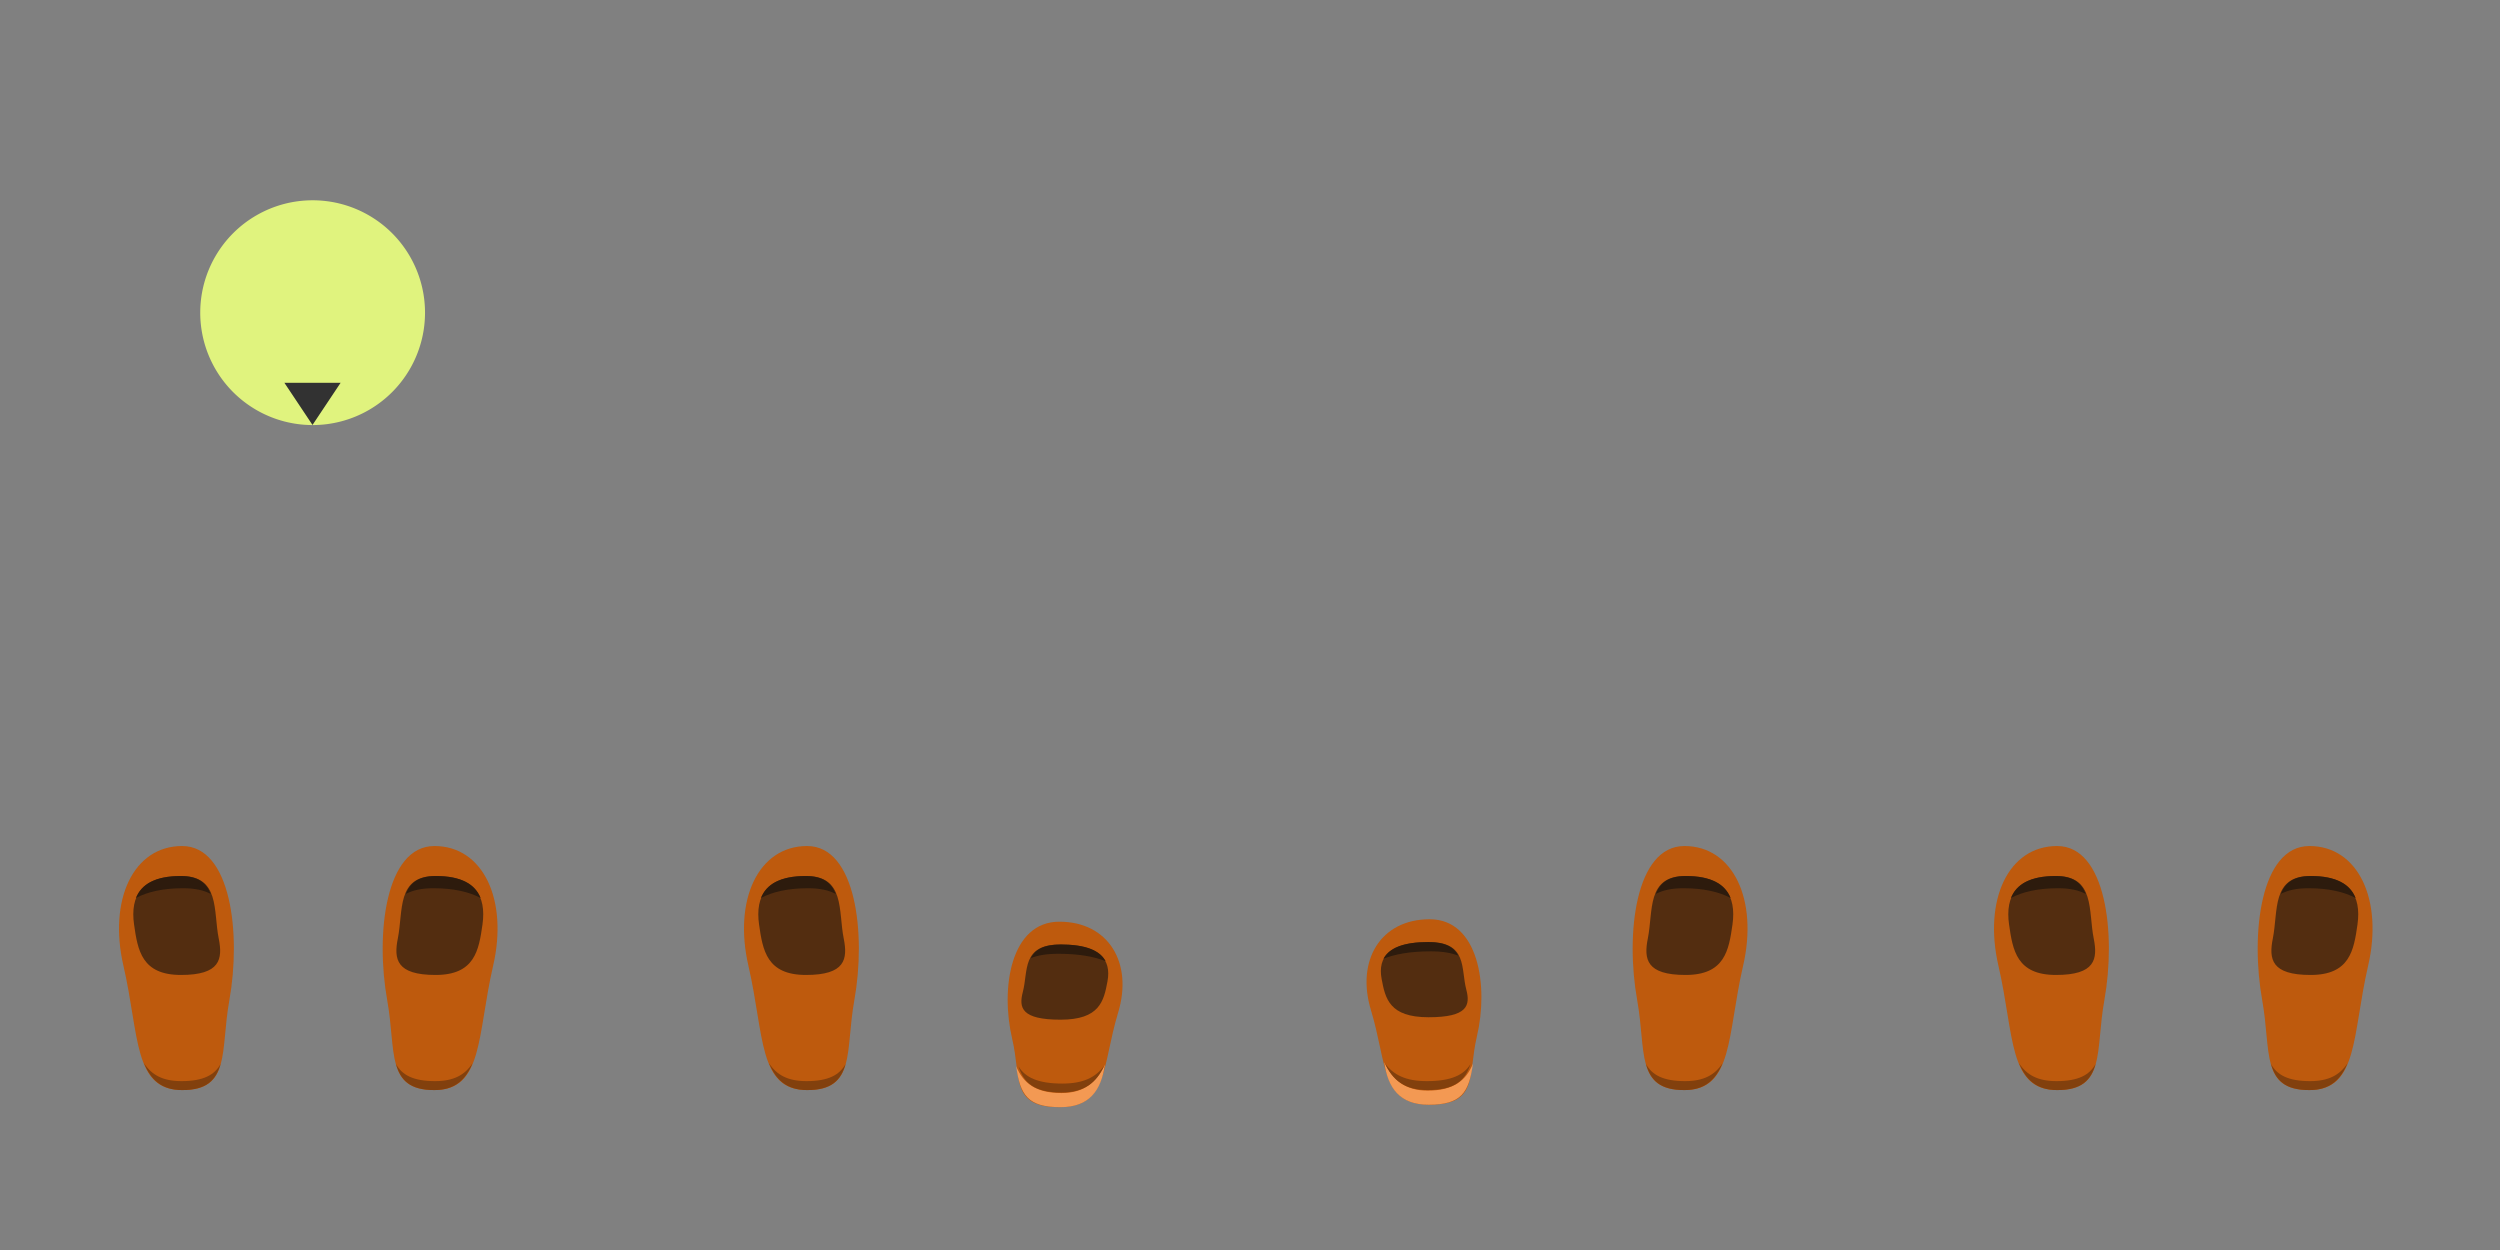 <?xml version="1.0" encoding="UTF-8" standalone="no"?>
<!-- Created with Inkscape (http://www.inkscape.org/) -->

<svg
   xmlns:dc="http://purl.org/dc/elements/1.1/"
   xmlns:cc="http://creativecommons.org/ns#"
   xmlns:rdf="http://www.w3.org/1999/02/22-rdf-syntax-ns#"
   xmlns:svg="http://www.w3.org/2000/svg"
   xmlns="http://www.w3.org/2000/svg"
   xmlns:sodipodi="http://sodipodi.sourceforge.net/DTD/sodipodi-0.dtd"
   xmlns:inkscape="http://www.inkscape.org/namespaces/inkscape"
   width="128"
   height="64"
   id="svg2"
   version="1.1"
   inkscape:version="0.48.3.1 r9886"
   sodipodi:docname="hert.svg"
   inkscape:export-filename="/home/lsimons/node_projects/ige_prototype/rh/assets/images/hert.png"
   inkscape:export-xdpi="90"
   inkscape:export-ydpi="90">
  <rect width="100%" height="100%" fill="#808080" stroke="none"/>
  <defs
     id="defs4" />
  <sodipodi:namedview
     id="base"
     pagecolor="#ffffff"
     bordercolor="#666666"
     borderopacity="1.0"
     inkscape:pageopacity="0.0"
     inkscape:pageshadow="2"
     inkscape:zoom="16"
     inkscape:cx="60.162593"
     inkscape:cy="17.100242"
     inkscape:document-units="px"
     inkscape:current-layer="layer2"
     showgrid="false"
     inkscape:window-width="1920"
     inkscape:window-height="1030"
     inkscape:window-x="0"
     inkscape:window-y="0"
     inkscape:window-maximized="1" />
  <g
     inkscape:label="Grid"
     inkscape:groupmode="layer"
     id="layer1"
     transform="translate(0,-988.362)"
     sodipodi:insensitive="true"
     style="display:none">
    <rect
       style="fill:#cecece;fill-opacity:1;stroke:none"
       id="rect2985"
       width="32"
       height="32"
       x="0"
       y="1020.362" />
    <rect
       y="1020.362"
       x="32"
       height="32"
       width="32"
       id="rect3755"
       style="fill:#f0f0f0;fill-opacity:1;stroke:none" />
    <rect
       y="1020.362"
       x="64"
       height="32"
       width="32"
       id="rect3763"
       style="fill:#cecece;fill-opacity:1;stroke:none" />
    <rect
       style="fill:#f0f0f0;fill-opacity:1;stroke:none"
       id="rect3765"
       width="32"
       height="32"
       x="96"
       y="1020.362" />
    <rect
       y="988.362"
       x="0"
       height="32"
       width="32"
       id="rect3771"
       style="fill:#f0f0f0;fill-opacity:1;stroke:none" />
    <rect
       style="fill:#cecece;fill-opacity:1;stroke:none"
       id="rect3773"
       width="32"
       height="32"
       x="32"
       y="988.362" />
    <rect
       style="fill:#f0f0f0;fill-opacity:1;stroke:none"
       id="rect3775"
       width="32"
       height="32"
       x="64"
       y="988.362" />
    <rect
       y="988.362"
       x="96"
       height="32"
       width="32"
       id="rect3777"
       style="fill:#cecece;fill-opacity:1;stroke:none" />
  </g>
  <g
     inkscape:groupmode="layer"
     id="layer2"
     inkscape:label="Layer"
     style="opacity:0.9;display:inline">
    <path
       sodipodi:type="arc"
       style="fill:#eaff7d;fill-opacity:1;stroke:none"
       id="path3799"
       sodipodi:cx="16.125"
       sodipodi:cy="18.375"
       sodipodi:rx="8.5"
       sodipodi:ry="8.5"
       d="m 24.625,18.375 a 8.5,8.5 0 1 1 -17,0 8.5,8.5 0 1 1 17,0 z"
       transform="matrix(0.677,0,0,0.677,5.09,3.569)" />
    <path
       sodipodi:nodetypes="cccc"
       inkscape:connector-curvature="0"
       id="path3806"
       d="M 17.438,19.601 16,21.758 14.562,19.601 c 0.605,0 2.159,0 2.876,0 z"
       style="fill:#292929;fill-opacity:1;stroke:none" />
    <g
       id="g3941">
      <path
         sodipodi:nodetypes="sssss"
         inkscape:connector-curvature="0"
         id="path3910"
         d="m 11.742,51.214 c -0.471,2.625 0.09,4.597 -2.416,4.597 -2.506,0 -2.181,-2.797 -3.006,-6.365 -0.777,-3.361 0.499,-6.129 3.006,-6.129 2.506,0 3.026,4.501 2.416,7.897 z"
         style="fill:#c45500;fill-opacity:1" />
      <path
         style="fill:#4e2403;fill-opacity:1"
         d="m 11.199,48.053 c 0.212,1.065 0.072,1.865 -1.932,1.865 -2.004,0 -2.215,-1.252 -2.403,-2.582 -0.21,-1.484 0.399,-2.486 2.403,-2.486 2.004,0 1.646,1.77 1.932,3.204 z"
         id="path3913"
         inkscape:connector-curvature="0"
         sodipodi:nodetypes="sssss" />
      <path
         inkscape:connector-curvature="0"
         id="path3915"
         d="m 9.249,44.853 c -1.305,0 -2.011,0.418 -2.292,1.125 0.59,-0.312 1.385,-0.5 2.417,-0.5 0.614,0 1.052,0.103 1.417,0.292 -0.215,-0.544 -0.62,-0.917 -1.542,-0.917 z"
         style="fill:#1f0e01;fill-opacity:0.902" />
      <path
         inkscape:connector-curvature="0"
         id="path3922"
         d="m 7.374,54.437 c 0.348,0.852 0.895,1.375 1.959,1.375 1.253,0 1.727,-0.512 1.959,-1.333 -0.307,0.562 -0.887,0.875 -2,0.875 -0.959,0 -1.53,-0.319 -1.917,-0.917 z"
         style="fill:#823800;fill-opacity:1" />
      <path
         style="fill:#c45500;fill-opacity:1"
         d="m 19.826,51.214 c 0.471,2.625 -0.09,4.597 2.416,4.597 2.506,0 2.181,-2.797 3.006,-6.365 0.777,-3.361 -0.499,-6.129 -3.006,-6.129 -2.506,0 -3.026,4.501 -2.416,7.897 z"
         id="path3933"
         inkscape:connector-curvature="0"
         sodipodi:nodetypes="sssss" />
      <path
         sodipodi:nodetypes="sssss"
         inkscape:connector-curvature="0"
         id="path3935"
         d="m 20.368,48.053 c -0.212,1.065 -0.072,1.865 1.932,1.865 2.004,0 2.215,-1.252 2.403,-2.582 0.21,-1.484 -0.399,-2.486 -2.403,-2.486 -2.004,0 -1.646,1.77 -1.932,3.204 z"
         style="fill:#4e2403;fill-opacity:1" />
      <path
         style="fill:#1f0e01;fill-opacity:0.902"
         d="m 22.318,44.853 c 1.305,0 2.011,0.418 2.292,1.125 -0.59,-0.312 -1.385,-0.5 -2.417,-0.5 -0.614,0 -1.052,0.103 -1.417,0.292 0.215,-0.544 0.62,-0.917 1.542,-0.917 z"
         id="path3937"
         inkscape:connector-curvature="0" />
      <path
         style="fill:#823800;fill-opacity:1"
         d="m 24.193,54.437 c -0.348,0.852 -0.895,1.375 -1.959,1.375 -1.253,0 -1.727,-0.512 -1.959,-1.333 0.307,0.562 0.887,0.875 2,0.875 0.959,0 1.53,-0.319 1.917,-0.917 z"
         id="path3939"
         inkscape:connector-curvature="0" />
    </g>
    <path
       sodipodi:nodetypes="sssss"
       inkscape:connector-curvature="0"
       id="path4015"
       d="m 43.741,51.214 c -0.471,2.625 0.09,4.597 -2.416,4.597 -2.506,0 -2.181,-2.797 -3.006,-6.365 -0.777,-3.361 0.499,-6.129 3.006,-6.129 2.506,0 3.026,4.501 2.416,7.897 z"
       style="fill:#c45500;fill-opacity:1" />
    <path
       style="fill:#4e2403;fill-opacity:1"
       d="m 43.199,48.053 c 0.212,1.065 0.072,1.865 -1.932,1.865 -2.004,0 -2.215,-1.252 -2.403,-2.582 -0.21,-1.484 0.399,-2.486 2.403,-2.486 2.004,0 1.646,1.77 1.932,3.204 z"
       id="path4017"
       inkscape:connector-curvature="0"
       sodipodi:nodetypes="sssss" />
    <path
       inkscape:connector-curvature="0"
       id="path4019"
       d="m 41.249,44.853 c -1.305,0 -2.011,0.418 -2.292,1.125 0.59,-0.312 1.385,-0.5 2.417,-0.5 0.614,0 1.052,0.103 1.417,0.292 -0.215,-0.544 -0.62,-0.917 -1.542,-0.917 z"
       style="fill:#1f0e01;fill-opacity:0.902" />
    <path
       inkscape:connector-curvature="0"
       id="path4021"
       d="m 39.374,54.437 c 0.348,0.852 0.895,1.375 1.959,1.375 1.253,0 1.727,-0.512 1.959,-1.333 -0.307,0.562 -0.887,0.875 -2,0.875 -0.959,0 -1.53,-0.319 -1.917,-0.917 z"
       style="fill:#823800;fill-opacity:1" />
    <path
       style="fill:#c45500;fill-opacity:1"
       d="m 51.825,53.193 c 0.471,1.995 -0.09,3.493 2.416,3.493 2.506,0 2.181,-2.125 3.006,-4.837 0.777,-2.554 -0.499,-4.658 -3.006,-4.658 -2.506,0 -3.026,3.421 -2.416,6.001 z"
       id="path4023"
       inkscape:connector-curvature="0"
       sodipodi:nodetypes="sssss" />
    <path
       sodipodi:nodetypes="sssss"
       inkscape:connector-curvature="0"
       id="path4025"
       d="m 52.368,50.791 c -0.212,0.809 -0.072,1.417 1.932,1.417 2.004,0 2.215,-0.952 2.403,-1.962 0.21,-1.128 -0.399,-1.889 -2.403,-1.889 -2.004,0 -1.646,1.345 -1.932,2.434 z"
       style="fill:#4e2403;fill-opacity:1" />
    <path
       style="fill:#1f0e01;fill-opacity:0.902"
       d="m 54.318,48.359 c 1.305,0 2.011,0.318 2.292,0.855 -0.59,-0.237 -1.385,-0.38 -2.417,-0.38 -0.614,0 -1.052,0.079 -1.417,0.222 0.215,-0.413 0.62,-0.697 1.542,-0.697 z"
       id="path4027"
       inkscape:connector-curvature="0" />
    <path
       style="fill:#ff9b4e;fill-opacity:1"
       d="m 56.568,54.517 c -0.185,1.313 -0.788,2.17 -2.271,2.17 -1.672,0 -2.065,-0.621 -2.271,-2.104 0.356,0.887 1.028,1.381 2.319,1.381 1.112,0 1.774,-0.504 2.223,-1.447 z"
       id="path4029"
       inkscape:connector-curvature="0"
       sodipodi:nodetypes="cscsc" />
    <path
       sodipodi:nodetypes="sssss"
       inkscape:connector-curvature="0"
       id="path4041"
       d="m 83.825,51.214 c 0.471,2.625 -0.09,4.597 2.416,4.597 2.506,0 2.181,-2.797 3.006,-6.365 0.777,-3.361 -0.499,-6.129 -3.006,-6.129 -2.506,0 -3.026,4.501 -2.416,7.897 z"
       style="fill:#c45500;fill-opacity:1" />
    <path
       style="fill:#4e2403;fill-opacity:1"
       d="m 84.368,48.053 c -0.212,1.065 -0.072,1.865 1.932,1.865 2.004,0 2.215,-1.252 2.403,-2.582 0.21,-1.484 -0.399,-2.486 -2.403,-2.486 -2.004,0 -1.646,1.77 -1.932,3.204 z"
       id="path4043"
       inkscape:connector-curvature="0"
       sodipodi:nodetypes="sssss" />
    <path
       inkscape:connector-curvature="0"
       id="path4045"
       d="m 86.318,44.853 c 1.305,0 2.011,0.418 2.292,1.125 -0.59,-0.312 -1.385,-0.5 -2.417,-0.5 -0.614,0 -1.052,0.103 -1.417,0.292 0.215,-0.544 0.62,-0.917 1.542,-0.917 z"
       style="fill:#1f0e01;fill-opacity:0.902" />
    <path
       inkscape:connector-curvature="0"
       id="path4047"
       d="m 88.193,54.437 c -0.348,0.852 -0.895,1.375 -1.959,1.375 -1.253,0 -1.727,-0.512 -1.959,-1.333 0.307,0.562 0.887,0.875 2,0.875 0.959,0 1.53,-0.319 1.917,-0.917 z"
       style="fill:#823800;fill-opacity:1" />
    <g
       id="g4049"
       transform="translate(96,0)">
      <path
         style="fill:#c45500;fill-opacity:1"
         d="m 11.742,51.214 c -0.471,2.625 0.09,4.597 -2.416,4.597 -2.506,0 -2.181,-2.797 -3.006,-6.365 -0.777,-3.361 0.499,-6.129 3.006,-6.129 2.506,0 3.026,4.501 2.416,7.897 z"
         id="path4051"
         inkscape:connector-curvature="0"
         sodipodi:nodetypes="sssss" />
      <path
         sodipodi:nodetypes="sssss"
         inkscape:connector-curvature="0"
         id="path4053"
         d="m 11.199,48.053 c 0.212,1.065 0.072,1.865 -1.932,1.865 -2.004,0 -2.215,-1.252 -2.403,-2.582 -0.21,-1.484 0.399,-2.486 2.403,-2.486 2.004,0 1.646,1.77 1.932,3.204 z"
         style="fill:#4e2403;fill-opacity:1" />
      <path
         style="fill:#1f0e01;fill-opacity:0.902"
         d="m 9.249,44.853 c -1.305,0 -2.011,0.418 -2.292,1.125 0.59,-0.312 1.385,-0.5 2.417,-0.5 0.614,0 1.052,0.103 1.417,0.292 -0.215,-0.544 -0.62,-0.917 -1.542,-0.917 z"
         id="path4055"
         inkscape:connector-curvature="0" />
      <path
         style="fill:#823800;fill-opacity:1"
         d="m 7.374,54.437 c 0.348,0.852 0.895,1.375 1.959,1.375 1.253,0 1.727,-0.512 1.959,-1.333 -0.307,0.562 -0.887,0.875 -2,0.875 -0.959,0 -1.53,-0.319 -1.917,-0.917 z"
         id="path4057"
         inkscape:connector-curvature="0" />
      <path
         sodipodi:nodetypes="sssss"
         inkscape:connector-curvature="0"
         id="path4059"
         d="m 19.826,51.214 c 0.471,2.625 -0.09,4.597 2.416,4.597 2.506,0 2.181,-2.797 3.006,-6.365 0.777,-3.361 -0.499,-6.129 -3.006,-6.129 -2.506,0 -3.026,4.501 -2.416,7.897 z"
         style="fill:#c45500;fill-opacity:1" />
      <path
         style="fill:#4e2403;fill-opacity:1"
         d="m 20.368,48.053 c -0.212,1.065 -0.072,1.865 1.932,1.865 2.004,0 2.215,-1.252 2.403,-2.582 0.21,-1.484 -0.399,-2.486 -2.403,-2.486 -2.004,0 -1.646,1.77 -1.932,3.204 z"
         id="path4061"
         inkscape:connector-curvature="0"
         sodipodi:nodetypes="sssss" />
      <path
         inkscape:connector-curvature="0"
         id="path4063"
         d="m 22.318,44.853 c 1.305,0 2.011,0.418 2.292,1.125 -0.59,-0.312 -1.385,-0.5 -2.417,-0.5 -0.614,0 -1.052,0.103 -1.417,0.292 0.215,-0.544 0.62,-0.917 1.542,-0.917 z"
         style="fill:#1f0e01;fill-opacity:0.902" />
      <path
         inkscape:connector-curvature="0"
         id="path4065"
         d="m 24.193,54.437 c -0.348,0.852 -0.895,1.375 -1.959,1.375 -1.253,0 -1.727,-0.512 -1.959,-1.333 0.307,0.562 0.887,0.875 2,0.875 0.959,0 1.53,-0.319 1.917,-0.917 z"
         style="fill:#823800;fill-opacity:1" />
    </g>
    <path
       style="fill:#823800;fill-opacity:1"
       d="m 56.537,54.562 c -0.39,0.852 -1.002,1.375 -2.193,1.375 -1.403,0 -1.933,-0.512 -2.193,-1.333 0.344,0.562 0.993,0.875 2.24,0.875 1.074,0 1.713,-0.319 2.146,-0.917 z"
       id="path4103"
       inkscape:connector-curvature="0" />
    <path
       sodipodi:nodetypes="sssss"
       inkscape:connector-curvature="0"
       id="path4105"
       d="m 75.616,53.068 c -0.471,1.995 0.09,3.493 -2.416,3.493 -2.506,0 -2.181,-2.125 -3.006,-4.837 -0.777,-2.554 0.499,-4.658 3.006,-4.658 2.506,0 3.026,3.421 2.416,6.001 z"
       style="fill:#c45500;fill-opacity:1" />
    <path
       style="fill:#4e2403;fill-opacity:1"
       d="m 75.074,50.666 c 0.212,0.809 0.072,1.417 -1.932,1.417 -2.004,0 -2.215,-0.952 -2.403,-1.962 -0.21,-1.128 0.399,-1.889 2.403,-1.889 2.004,0 1.646,1.345 1.932,2.434 z"
       id="path4107"
       inkscape:connector-curvature="0"
       sodipodi:nodetypes="sssss" />
    <path
       inkscape:connector-curvature="0"
       id="path4109"
       d="m 73.124,48.234 c -1.305,0 -2.011,0.318 -2.292,0.855 0.59,-0.237 1.385,-0.38 2.417,-0.38 0.614,0 1.052,0.079 1.417,0.222 -0.215,-0.413 -0.62,-0.697 -1.542,-0.697 z"
       style="fill:#1f0e01;fill-opacity:0.902" />
    <path
       sodipodi:nodetypes="cscsc"
       inkscape:connector-curvature="0"
       id="path4111"
       d="m 70.874,54.392 c 0.185,1.313 0.788,2.17 2.271,2.17 1.672,0 2.065,-0.621 2.271,-2.104 -0.356,0.887 -1.028,1.381 -2.319,1.381 -1.112,0 -1.774,-0.504 -2.223,-1.447 z"
       style="fill:#ff9b4e;fill-opacity:1" />
    <path
       inkscape:connector-curvature="0"
       id="path4113"
       d="m 70.905,54.437 c 0.39,0.852 1.002,1.375 2.193,1.375 1.403,0 1.933,-0.512 2.193,-1.333 -0.344,0.562 -0.993,0.875 -2.24,0.875 -1.074,0 -1.713,-0.319 -2.146,-0.917 z"
       style="fill:#823800;fill-opacity:1" />
  </g>
</svg>
